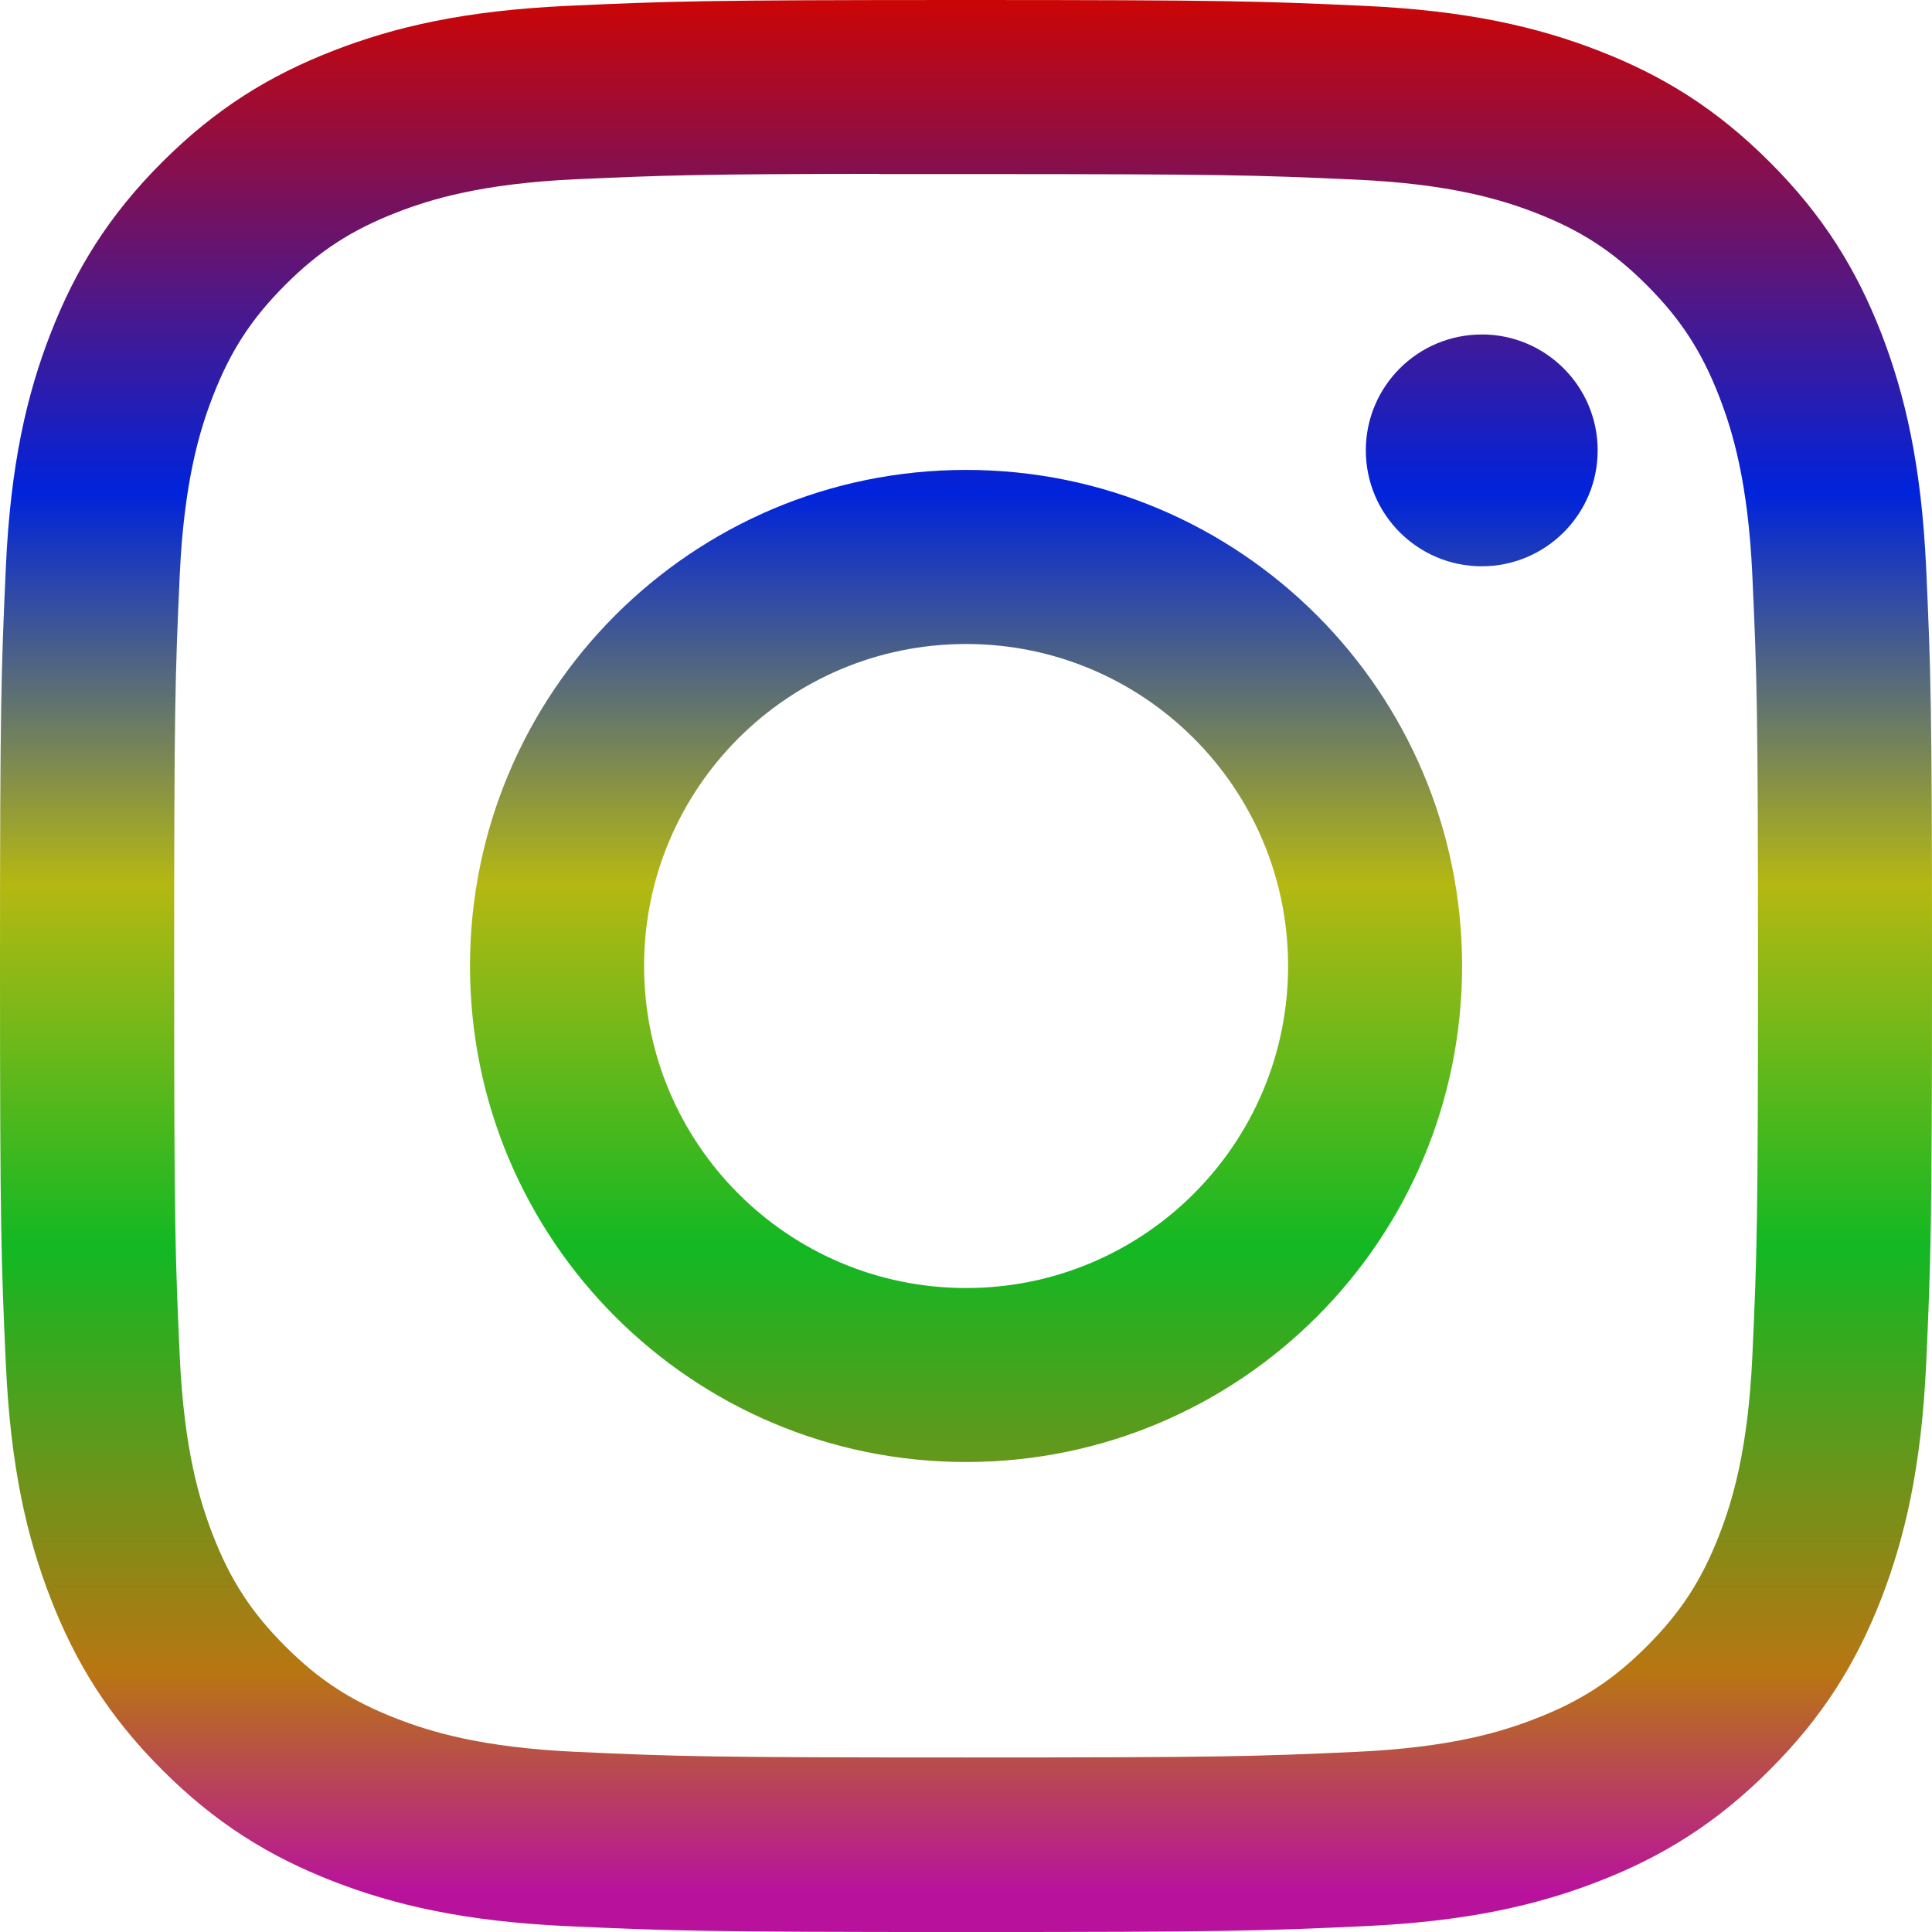 <svg width="75" height="75" viewBox="0 0 75 75" fill="none" xmlns="http://www.w3.org/2000/svg">
<g id="instagram">
<path id="instagram_2" d="M37.504 0C27.319 0 26.041 0.045 22.041 0.227C18.049 0.409 15.324 1.041 12.939 1.969C10.473 2.927 8.381 4.208 6.296 6.293C4.21 8.377 2.929 10.47 1.968 12.935C1.038 15.32 0.405 18.046 0.226 22.037C0.047 26.037 0 27.316 0 37.5C0 47.685 0.045 48.959 0.227 52.959C0.41 56.951 1.042 59.676 1.969 62.061C2.927 64.527 4.209 66.619 6.294 68.704C8.377 70.79 10.47 72.074 12.934 73.032C15.32 73.959 18.046 74.591 22.038 74.774C26.038 74.956 27.315 75.001 37.499 75.001C47.684 75.001 48.958 74.956 52.958 74.774C56.951 74.591 59.679 73.959 62.065 73.032C64.53 72.074 66.619 70.79 68.703 68.704C70.789 66.619 72.07 64.527 73.031 62.062C73.953 59.676 74.586 56.951 74.773 52.96C74.953 48.96 75 47.685 75 37.5C75 27.316 74.953 26.038 74.773 22.038C74.586 18.046 73.953 15.32 73.031 12.936C72.07 10.47 70.789 8.377 68.703 6.293C66.617 4.207 64.531 2.926 62.062 1.969C59.672 1.041 56.945 0.409 52.953 0.227C48.953 0.045 47.679 0 37.492 0H37.504ZM34.139 6.758C35.138 6.756 36.252 6.758 37.504 6.758C47.516 6.758 48.703 6.794 52.657 6.974C56.313 7.141 58.297 7.752 59.619 8.265C61.369 8.945 62.617 9.757 63.929 11.07C65.241 12.382 66.054 13.632 66.735 15.382C67.248 16.703 67.86 18.687 68.026 22.343C68.206 26.296 68.245 27.484 68.245 37.492C68.245 47.5 68.206 48.687 68.026 52.64C67.859 56.297 67.248 58.281 66.735 59.601C66.055 61.351 65.241 62.597 63.929 63.909C62.616 65.222 61.37 66.034 59.619 66.714C58.299 67.23 56.313 67.839 52.657 68.006C48.704 68.186 47.516 68.225 37.504 68.225C27.49 68.225 26.303 68.186 22.35 68.006C18.694 67.837 16.709 67.227 15.387 66.713C13.637 66.034 12.387 65.221 11.074 63.908C9.762 62.596 8.949 61.349 8.268 59.598C7.755 58.278 7.143 56.294 6.977 52.637C6.797 48.684 6.761 47.497 6.761 37.482C6.761 27.468 6.797 26.287 6.977 22.334C7.144 18.677 7.755 16.693 8.268 15.371C8.948 13.621 9.762 12.371 11.074 11.059C12.387 9.746 13.637 8.934 15.387 8.252C16.709 7.737 18.694 7.127 22.35 6.959C25.81 6.803 27.15 6.756 34.139 6.749V6.758ZM57.521 12.985C55.036 12.985 53.021 14.998 53.021 17.483C53.021 19.967 55.036 21.983 57.521 21.983C60.005 21.983 62.021 19.967 62.021 17.483C62.021 14.999 60.005 12.983 57.521 12.983V12.985ZM37.504 18.242C26.868 18.242 18.245 26.865 18.245 37.5C18.245 48.136 26.868 56.755 37.504 56.755C48.139 56.755 56.758 48.136 56.758 37.5C56.758 26.865 48.138 18.242 37.503 18.242H37.504ZM37.504 25C44.407 25 50.004 30.596 50.004 37.5C50.004 44.404 44.407 50.001 37.504 50.001C30.599 50.001 25.003 44.404 25.003 37.5C25.003 30.596 30.599 25 37.504 25Z" fill="url(#paint0_linear_3_124)"/>
</g>
<defs>
<linearGradient id="paint0_linear_3_124" x1="37.5" y1="0" x2="37.5" y2="75.001" gradientUnits="userSpaceOnUse">
<stop stop-color="#CB0505"/>
<stop offset="0.255" stop-color="#0023DB"/>
<stop offset="0.458" stop-color="#B5B812"/>
<stop offset="0.646" stop-color="#12B823"/>
<stop offset="0.865" stop-color="#B87612"/>
<stop offset="0.979" stop-color="#B8129D"/>
</linearGradient>
</defs>
</svg>
